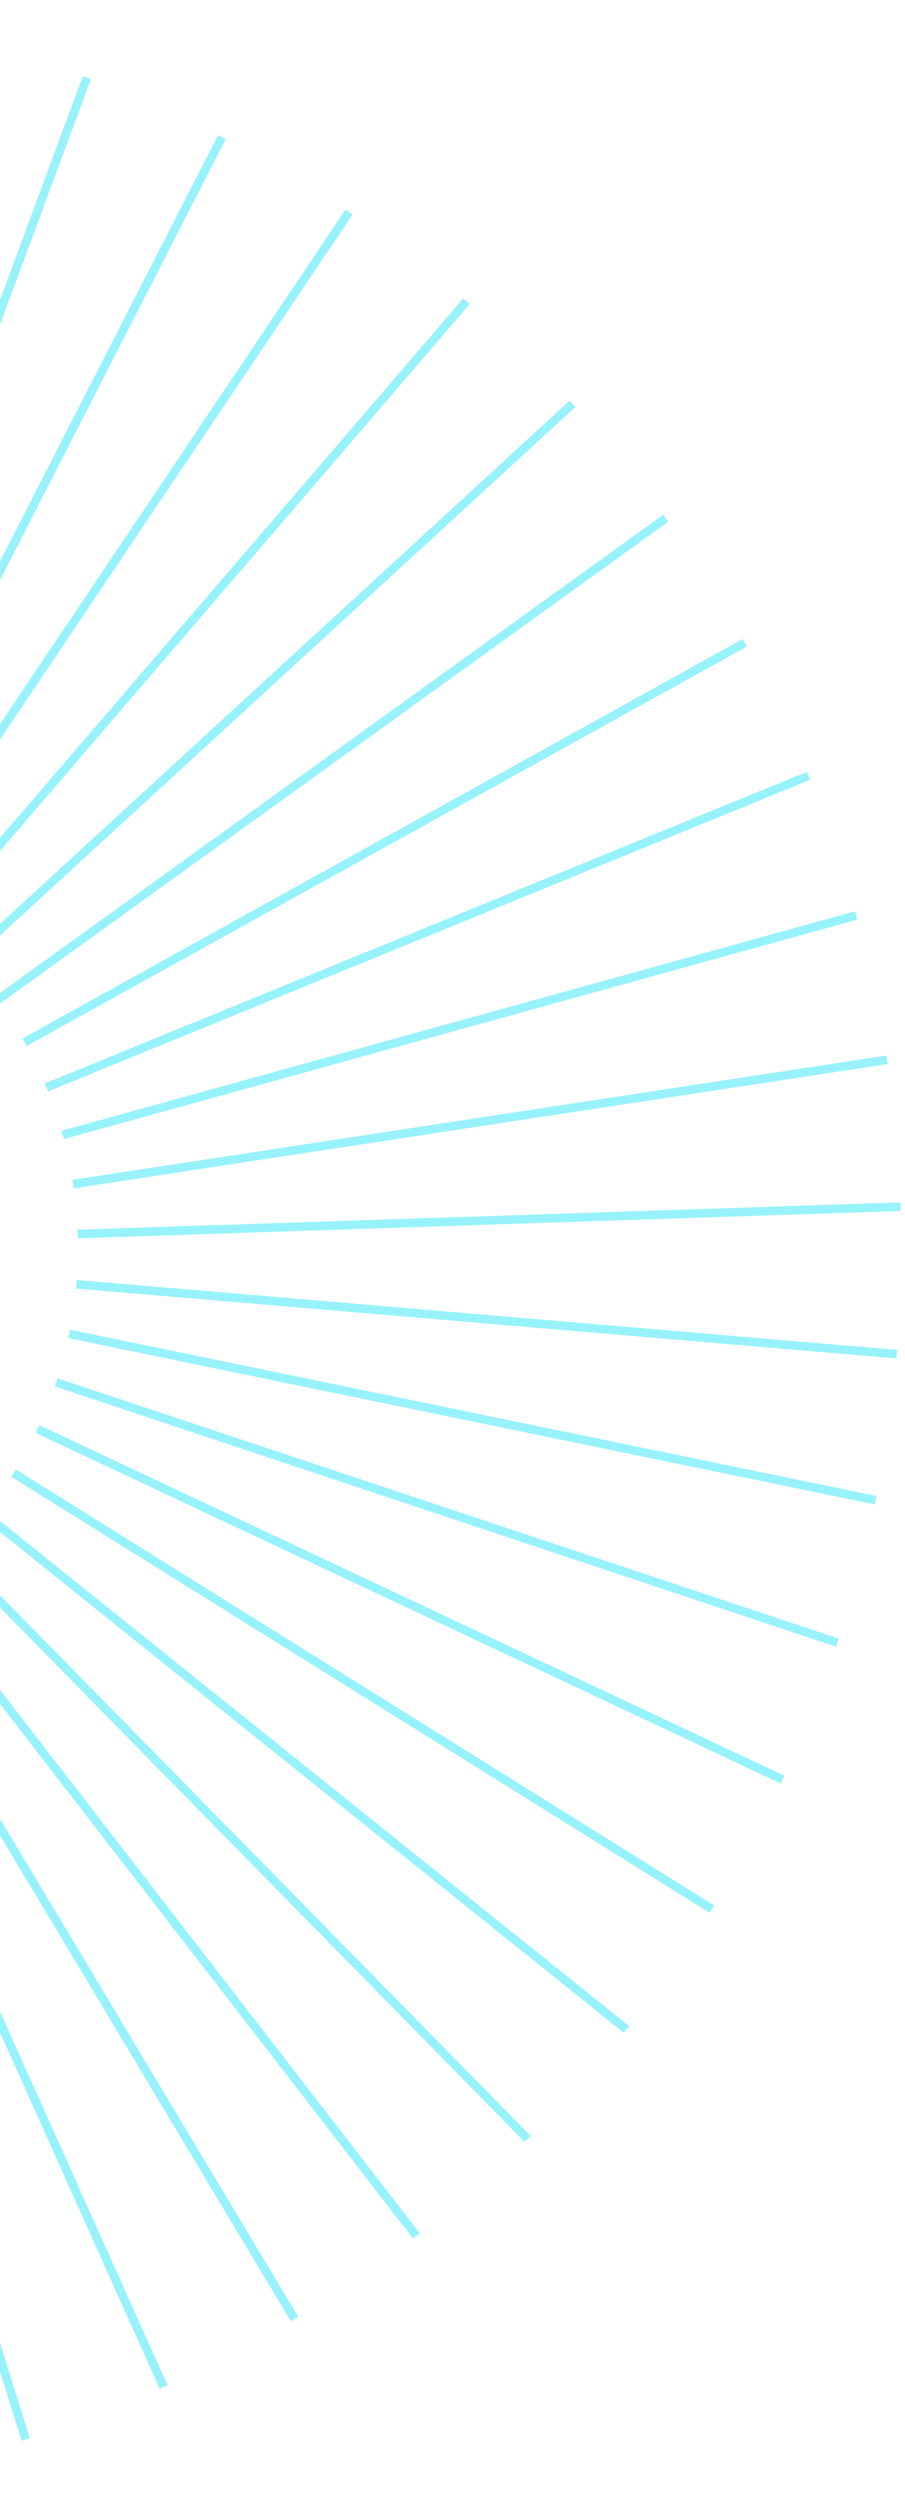 <svg width="105" height="290" viewBox="0 0 105 290" fill="none" xmlns="http://www.w3.org/2000/svg">
<g opacity="0.5" clip-path="url(#clip0_549_910)">
<path d="M-23.11 98.6L10.08 9.02" stroke="#32E6F9" stroke-miterlimit="10"/>
<path d="M-17.78 100.94L25.75 15.9" stroke="#32E6F9" stroke-miterlimit="10"/>
<path d="M-12.76 103.9L40.5 24.59" stroke="#32E6F9" stroke-miterlimit="10"/>
<path d="M-8.13 107.42L54.12 34.95" stroke="#32E6F9" stroke-miterlimit="10"/>
<path d="M-3.94 111.47L66.42 46.85" stroke="#32E6F9" stroke-miterlimit="10"/>
<path d="M-0.26 115.99L77.23 60.12" stroke="#32E6F9" stroke-miterlimit="10"/>
<path d="M2.86 120.9L86.4 74.57" stroke="#32E6F9" stroke-miterlimit="10"/>
<path d="M5.38 126.15L93.8 90" stroke="#32E6F9" stroke-miterlimit="10"/>
<path d="M7.26 131.66L99.33 106.2" stroke="#32E6F9" stroke-miterlimit="10"/>
<path d="M8.47 137.36L102.91 122.94" stroke="#32E6F9" stroke-miterlimit="10"/>
<path d="M9.01 143.15L104.49 139.98" stroke="#32E6F9" stroke-miterlimit="10"/>
<path d="M8.86 148.98L104.05 157.09" stroke="#32E6F9" stroke-miterlimit="10"/>
<path d="M8.02 154.74L101.59 174.03" stroke="#32E6F9" stroke-miterlimit="10"/>
<path d="M6.51 160.36L97.15 190.55" stroke="#32E6F9" stroke-miterlimit="10"/>
<path d="M4.35 165.77L90.79 206.44" stroke="#32E6F9" stroke-miterlimit="10"/>
<path d="M1.56 170.88L82.6 221.47" stroke="#32E6F9" stroke-miterlimit="10"/>
<path d="M-1.81 175.63L72.69 235.43" stroke="#32E6F9" stroke-miterlimit="10"/>
<path d="M-5.71 179.95L61.21 248.12" stroke="#32E6F9" stroke-miterlimit="10"/>
<path d="M-10.1 183.77L48.31 259.37" stroke="#32E6F9" stroke-miterlimit="10"/>
<path d="M-14.91 187.05L34.17 269.01" stroke="#32E6F9" stroke-miterlimit="10"/>
<path d="M-20.08 189.75L18.99 276.92" stroke="#32E6F9" stroke-miterlimit="10"/>
<path d="M-25.52 191.81L2.99 282.99" stroke="#32E6F9" stroke-miterlimit="10"/>
</g>
<defs>
<clipPath id="clip0_549_910">
<rect width="289.51" height="289.42" fill="white" transform="translate(-185)"/>
</clipPath>
</defs>
</svg>
